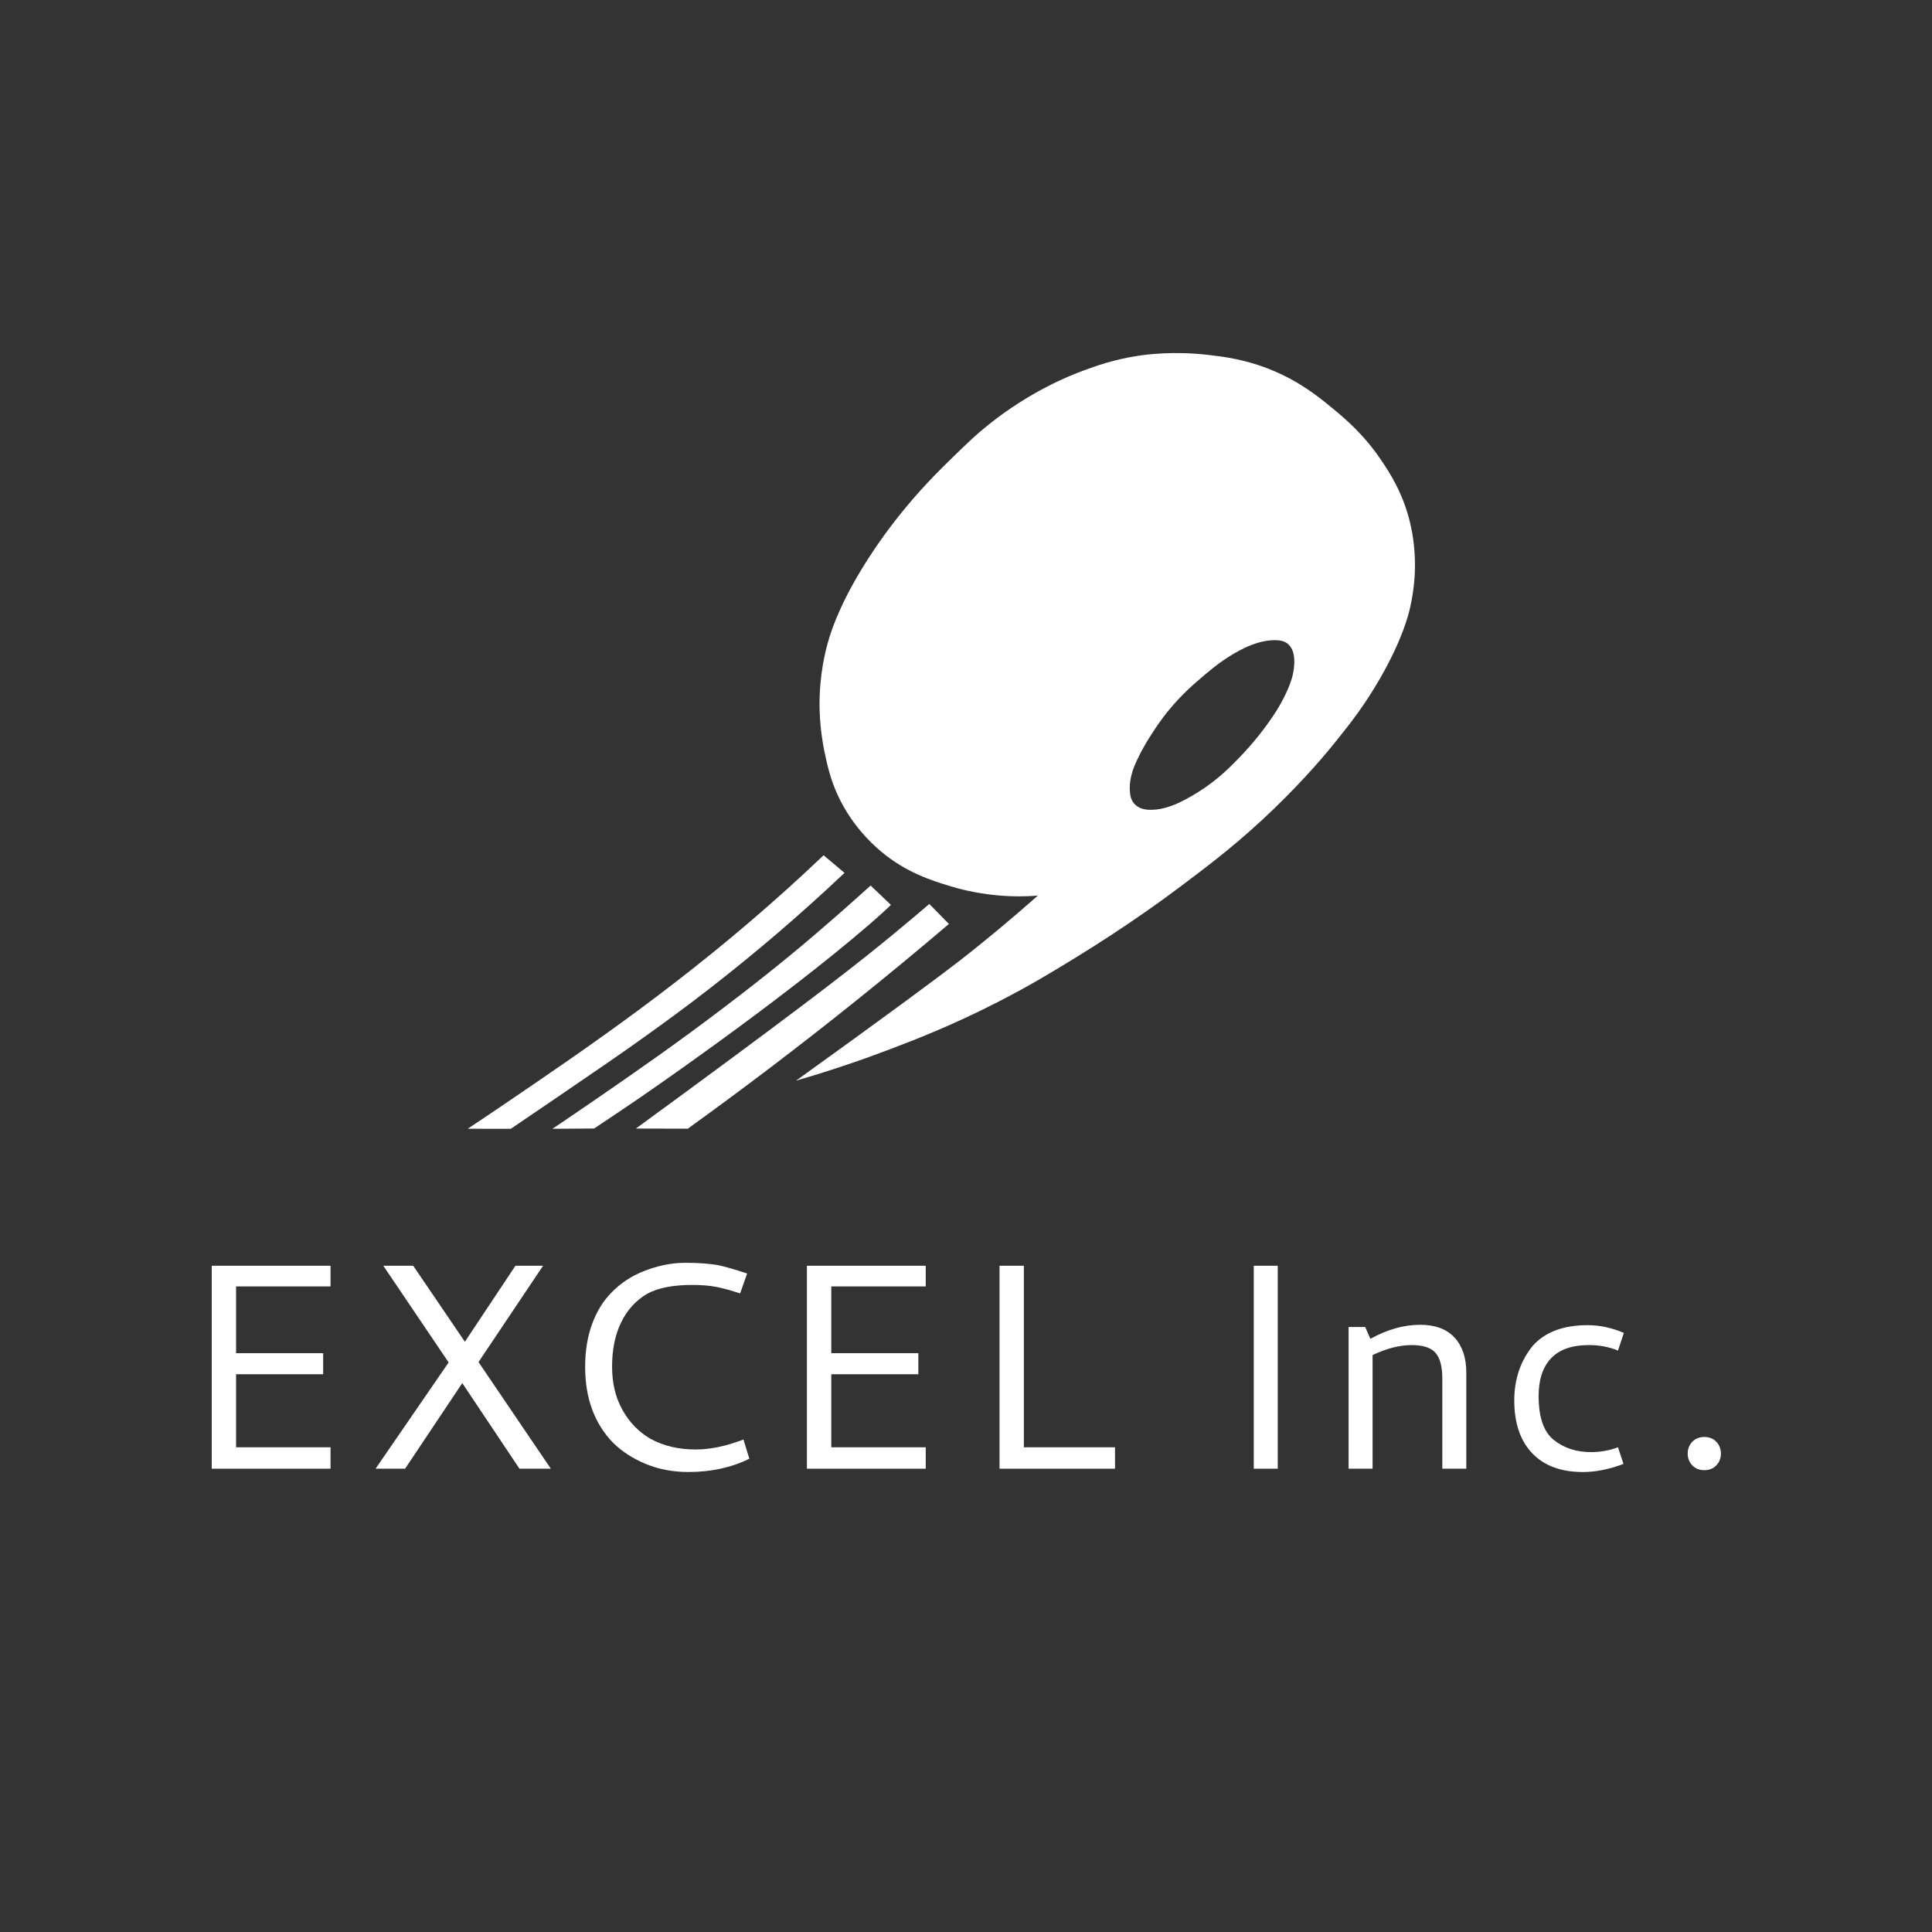 <?xml version="1.0" encoding="UTF-8"?><svg id="_レイヤー_1" xmlns="http://www.w3.org/2000/svg" xmlns:xlink="http://www.w3.org/1999/xlink" viewBox="0 0 2160 2160"><rect x="0" y="0" width="2160" height="2160" fill="#333333" stroke="none"/><defs><style>.cls-1{mask:url(#mask);}.cls-2{fill:url(#_名称未設定グラデーション_113);}.cls-2,.cls-3,.cls-4,.cls-5{stroke-width:0px;}.cls-3{fill:url(#_名称未設定グラデーション_113-3);}.cls-4{fill:url(#_名称未設定グラデーション_113-2);}.cls-5{fill:#fff;}.cls-6{mask:url(#mask-2);}.cls-7{mask:url(#mask-1);}</style><linearGradient id="_名称未設定グラデーション_113" x1="758.26" y1="1136.5" x2="767.06" y2="968.11" gradientTransform="translate(-4.53 -2875.25) scale(1 3.81)" gradientUnits="userSpaceOnUse"><stop offset=".82" stop-color="#fff"/><stop offset=".87" stop-color="#231815"/></linearGradient><mask id="mask" x="488.17" y="829.56" width="540.03" height="591" maskUnits="userSpaceOnUse"><rect class="cls-2" x="602.7" y="873.45" width="310.97" height="503.22" transform="translate(763.36 -231.62) rotate(34.19)"/></mask><linearGradient id="_名称未設定グラデーション_113-2" x1="834.58" y1="1136.69" x2="843.38" y2="968.31" gradientTransform="translate(-18.18 -2747.75) scale(1 3.72)" xlink:href="#_名称未設定グラデーション_113"/><mask id="mask-1" x="553.83" y="877.52" width="534.05" height="582.19" maskUnits="userSpaceOnUse"><rect class="cls-4" x="665.37" y="922.33" width="310.97" height="492.57" transform="translate(798.67 -259.31) rotate(34.19)"/></mask><linearGradient id="_名称未設定グラデーション_113-3" x1="825.89" y1="1126.28" x2="834.69" y2="957.89" gradientTransform="translate(5.13 -2745.93) scale(1 3.72)" xlink:href="#_名称未設定グラデーション_113"/><mask id="mask-2" x="568.45" y="840.55" width="534.05" height="582.19" maskUnits="userSpaceOnUse"><rect class="cls-3" x="679.98" y="885.36" width="310.97" height="492.57" transform="translate(780.42 -273.92) rotate(34.19)"/></mask></defs><g id="_ロゴ"><g id="_文字"><path class="cls-5" d="M236.71,1642.03v-226.9h132.84v23.1h-105.61v74.67h97.36v23.52h-97.36v81.68h105.61v23.93h-132.84Z"/><path class="cls-5" d="M576.23,1415.12h30.94l-72.19,107.68,80.86,119.23h-35.07l-63.94-95.71-63.94,95.71h-33l81.69-118.81-73.02-108.09h33.42l57.76,84.98,56.52-84.98Z"/><path class="cls-5" d="M835.31,1423.79l-7.84,22.28c-9.9-3.3-18.64-5.7-26.2-7.22-7.57-1.51-16.71-2.27-27.43-2.27-21.45,0-38.23,3.3-50.33,9.9-12.65,7.43-22.35,18.09-29.08,31.97-6.74,13.89-10.11,30.32-10.11,49.3s3.85,34.59,11.55,48.47c7.7,13.89,18.15,24.69,31.35,32.38,14.58,7.98,31.49,11.96,50.74,11.96,15.95,0,33.69-3.71,53.22-11.14l6.6,21.45c-20.08,9.9-42.77,14.85-68.07,14.85-17.33,0-33.28-3.03-47.85-9.07-14.58-6.05-26.82-14.03-36.72-23.93-20.63-21.45-30.94-49.64-30.94-84.57,0-17.87,2.61-33.89,7.84-48.06,5.22-14.16,12.51-25.92,21.87-35.27,9.9-10.17,21.72-18.01,35.48-23.51,15.95-6.33,31.49-9.49,46.62-9.49s28.05.97,37.96,2.89c6.6,1.38,17.05,4.4,31.35,9.08Z"/><path class="cls-5" d="M902.14,1642.03v-226.9h132.84v23.1h-105.61v74.67h97.36v23.52h-97.36v81.68h105.61v23.93h-132.84Z"/><path class="cls-5" d="M1117.48,1415.12h27.23v202.97h101.9v23.93h-129.13v-226.9Z"/><path class="cls-5" d="M1401.72,1415.12h26.82v226.9h-26.82v-226.9Z"/><path class="cls-5" d="M1604.9,1512.48c-5.09-5.78-13.96-8.66-26.61-8.66-13.48,0-28.05,3.71-43.73,11.14v127.07h-26.82v-158.42h18.56l5.78,13.2c18.98-10.45,37.54-15.68,55.69-15.68,16.77,0,29.56,4.75,38.37,14.23,8.8,9.49,13.2,22.63,13.2,39.4v107.26h-26.82v-100.66c0-13.47-2.55-23.1-7.63-28.88Z"/><path class="cls-5" d="M1712.98,1624.7c-13.34-14.03-20.01-33.69-20.01-59,0-23.65,6.87-44,20.63-61.06,13.75-15.4,34.24-23.1,61.47-23.1,13.47,0,26.95,2.89,40.43,8.66l-6.6,19.8c-9.63-4.12-20.49-6.19-32.59-6.19-18.71,0-32.74,4.89-42.08,14.65-9.35,9.76-14.03,23.86-14.03,42.29,0,23.66,5.64,40.02,16.91,49.09,11.28,9.08,25.17,13.62,41.67,13.62,10.45,0,20.48-1.79,30.12-5.36l6.19,18.57c-15.95,6.04-31.08,9.07-45.38,9.07-24.48,0-43.39-7.01-56.72-21.04Z"/><path class="cls-5" d="M1892.03,1638.31c-3.44-3.57-5.16-7.97-5.16-13.2s1.72-9.62,5.16-13.2c3.44-3.57,7.9-5.36,13.41-5.36s9.97,1.79,13.41,5.36c3.44,3.58,5.16,7.98,5.16,13.2s-1.72,9.63-5.16,13.2c-3.44,3.58-7.91,5.36-13.41,5.36s-9.97-1.78-13.41-5.36Z"/></g><g id="_ロゴ-2"><path class="cls-5" d="M1576.21,583.17c-8.22-33.14-23.13-55.58-32.16-68.92-19.61-28.94-40.31-46.27-54.31-57.81-15.91-13.12-37.33-30.49-70.2-43.61-27.75-11.08-50.67-13.93-67.93-15.96-40.01-4.71-70.66-.42-80.08,1.05-26.76,4.17-46.04,11.15-59.91,16.26-17.25,6.35-60.08,23.58-106.39,60.58-14.21,11.35-23.42,20.31-39.96,36.4-15.72,15.29-38.61,37.71-64.14,70.5-18.63,23.93-31.06,43.6-37.01,53.35-14.05,23.02-21.35,38.82-23.31,43.11-3.9,8.55-8.8,19.39-13.28,33.61-2.57,8.16-9.55,31.8-11.02,63.55-.53,11.31-.97,36.82,5.96,68.53,2.9,13.26,6.22,28.45,14.86,46.72,14.87,31.4,35.81,51.48,47.48,61.27,28.54,23.94,56.76,32.58,77.2,38.84,9.59,2.94,28.26,8.03,52.48,10.31,17.85,1.68,33.43,1.34,45.82.38-30.88,27.3-57.21,48.84-75.97,63.76-11.76,9.36-36.53,28.84-129.66,96.41-26.82,19.46-49.14,35.52-64.68,46.68,41.98-12.17,77.4-24.61,104.95-35.09,27.33-10.39,69.31-26.49,121.73-53.39,34.53-17.72,59.18-32.73,82.98-47.29,61.67-37.72,105.93-70.57,120.81-81.76,33.69-25.34,65.63-49.53,104.34-86.95,35.88-34.68,59.29-63.05,69.86-76.27,14.67-18.34,31.12-39.08,48.6-69.57,24.92-43.46,31.57-71.23,33.09-77.85,4.97-21.77,5.51-38.76,5.6-45.06.36-25.1-3.91-44.26-5.77-51.75ZM1446.6,747.01c-1.09,9.07-3.67,16.33-6.73,23.41-6.03,13.96-12.63,24.26-17.13,30.91-7.5,11.1-19.95,28.05-38.43,46.98-7.83,8.02-16.62,16.96-29.92,27.02-12.45,9.41-22.05,14.67-28.23,18.02-7.44,4.03-13.47,6.77-20.54,8.95-5.57,1.72-11.25,2.93-17.76,3.07-8.08.17-11.94-1.43-14.01-2.51-1.37-.72-3.7-1.96-5.86-4.44-4.36-5.01-4.65-11.21-4.88-16.01-.05-1.04-.15-3.94.46-8.5,1.12-8.42,3.62-14.74,4.84-17.7,6.22-15.04,15.03-29.04,16.12-30.76,6.2-9.77,12.48-19.68,22.66-32.01,14.64-17.71,27.82-28.9,40.16-39.36,10.93-9.27,17.92-14.19,22.27-17.1,13.79-9.24,23.39-13.36,25.65-14.31,11.92-5.03,19.91-6.28,25-6.73,11.44-1,16.52,1.36,19.6,3.97,1.47,1.24,2.34,2.43,2.91,3.21,1.69,2.32,5.64,8.79,3.83,23.87Z"/><g class="cls-1"><path class="cls-5" d="M522.9,1261.98c16.07,0,32.13.01,48.2.02,11.47-7.76,27.92-18.92,47.68-32.39,50.38-34.37,76.14-51.96,103.72-71.77,19.31-13.87,41.27-29.68,69.92-51.9,29.09-22.56,54.87-43.81,77.19-62.92,23.68-20.28,48.67-42.63,74.58-67.13-7.8-6.56-15.6-13.12-23.4-19.68-16.84,16.02-30.95,28.92-40.66,37.67-113.45,102.32-217.83,173.71-316.34,240.64-17.79,12.08-32.26,21.74-40.89,27.47Z"/></g><g class="cls-7"><path class="cls-5" d="M617.68,1262c15.52-.11,31.04-.21,46.57-.32,20.95-13.91,37.6-25.2,47.66-32.06,0,0,154.78-105.48,259.53-195.64,10.2-8.78,19.8-17.7,19.8-17.7,2.13-2.02,3.83-3.66,4.8-4.6-7.56-7.21-15.12-14.42-22.68-21.63-18.39,16.64-53.64,48.17-89.65,77.76-11.68,9.6-23.63,19.16-23.63,19.16-21.17,16.91-38.28,29.94-50.99,39.6-53.12,40.39-96.34,70.28-139.66,100.17-21.42,14.78-39.31,26.89-51.75,35.25Z"/></g><g class="cls-6"><path class="cls-5" d="M710.94,1261.74c19.35.05,38.69.1,58.04.14,61.55-44.37,124.45-92.03,188.26-143.22,35.71-28.65,70.26-57.24,103.66-85.67-7.31-7.44-14.62-14.87-21.93-22.31-8.05,6.89-22.77,19.42-41.42,34.76-35.22,28.98-81.83,66.06-233.82,177.65-12.2,8.96-30.44,22.33-52.79,38.65Z"/></g></g></g></svg>